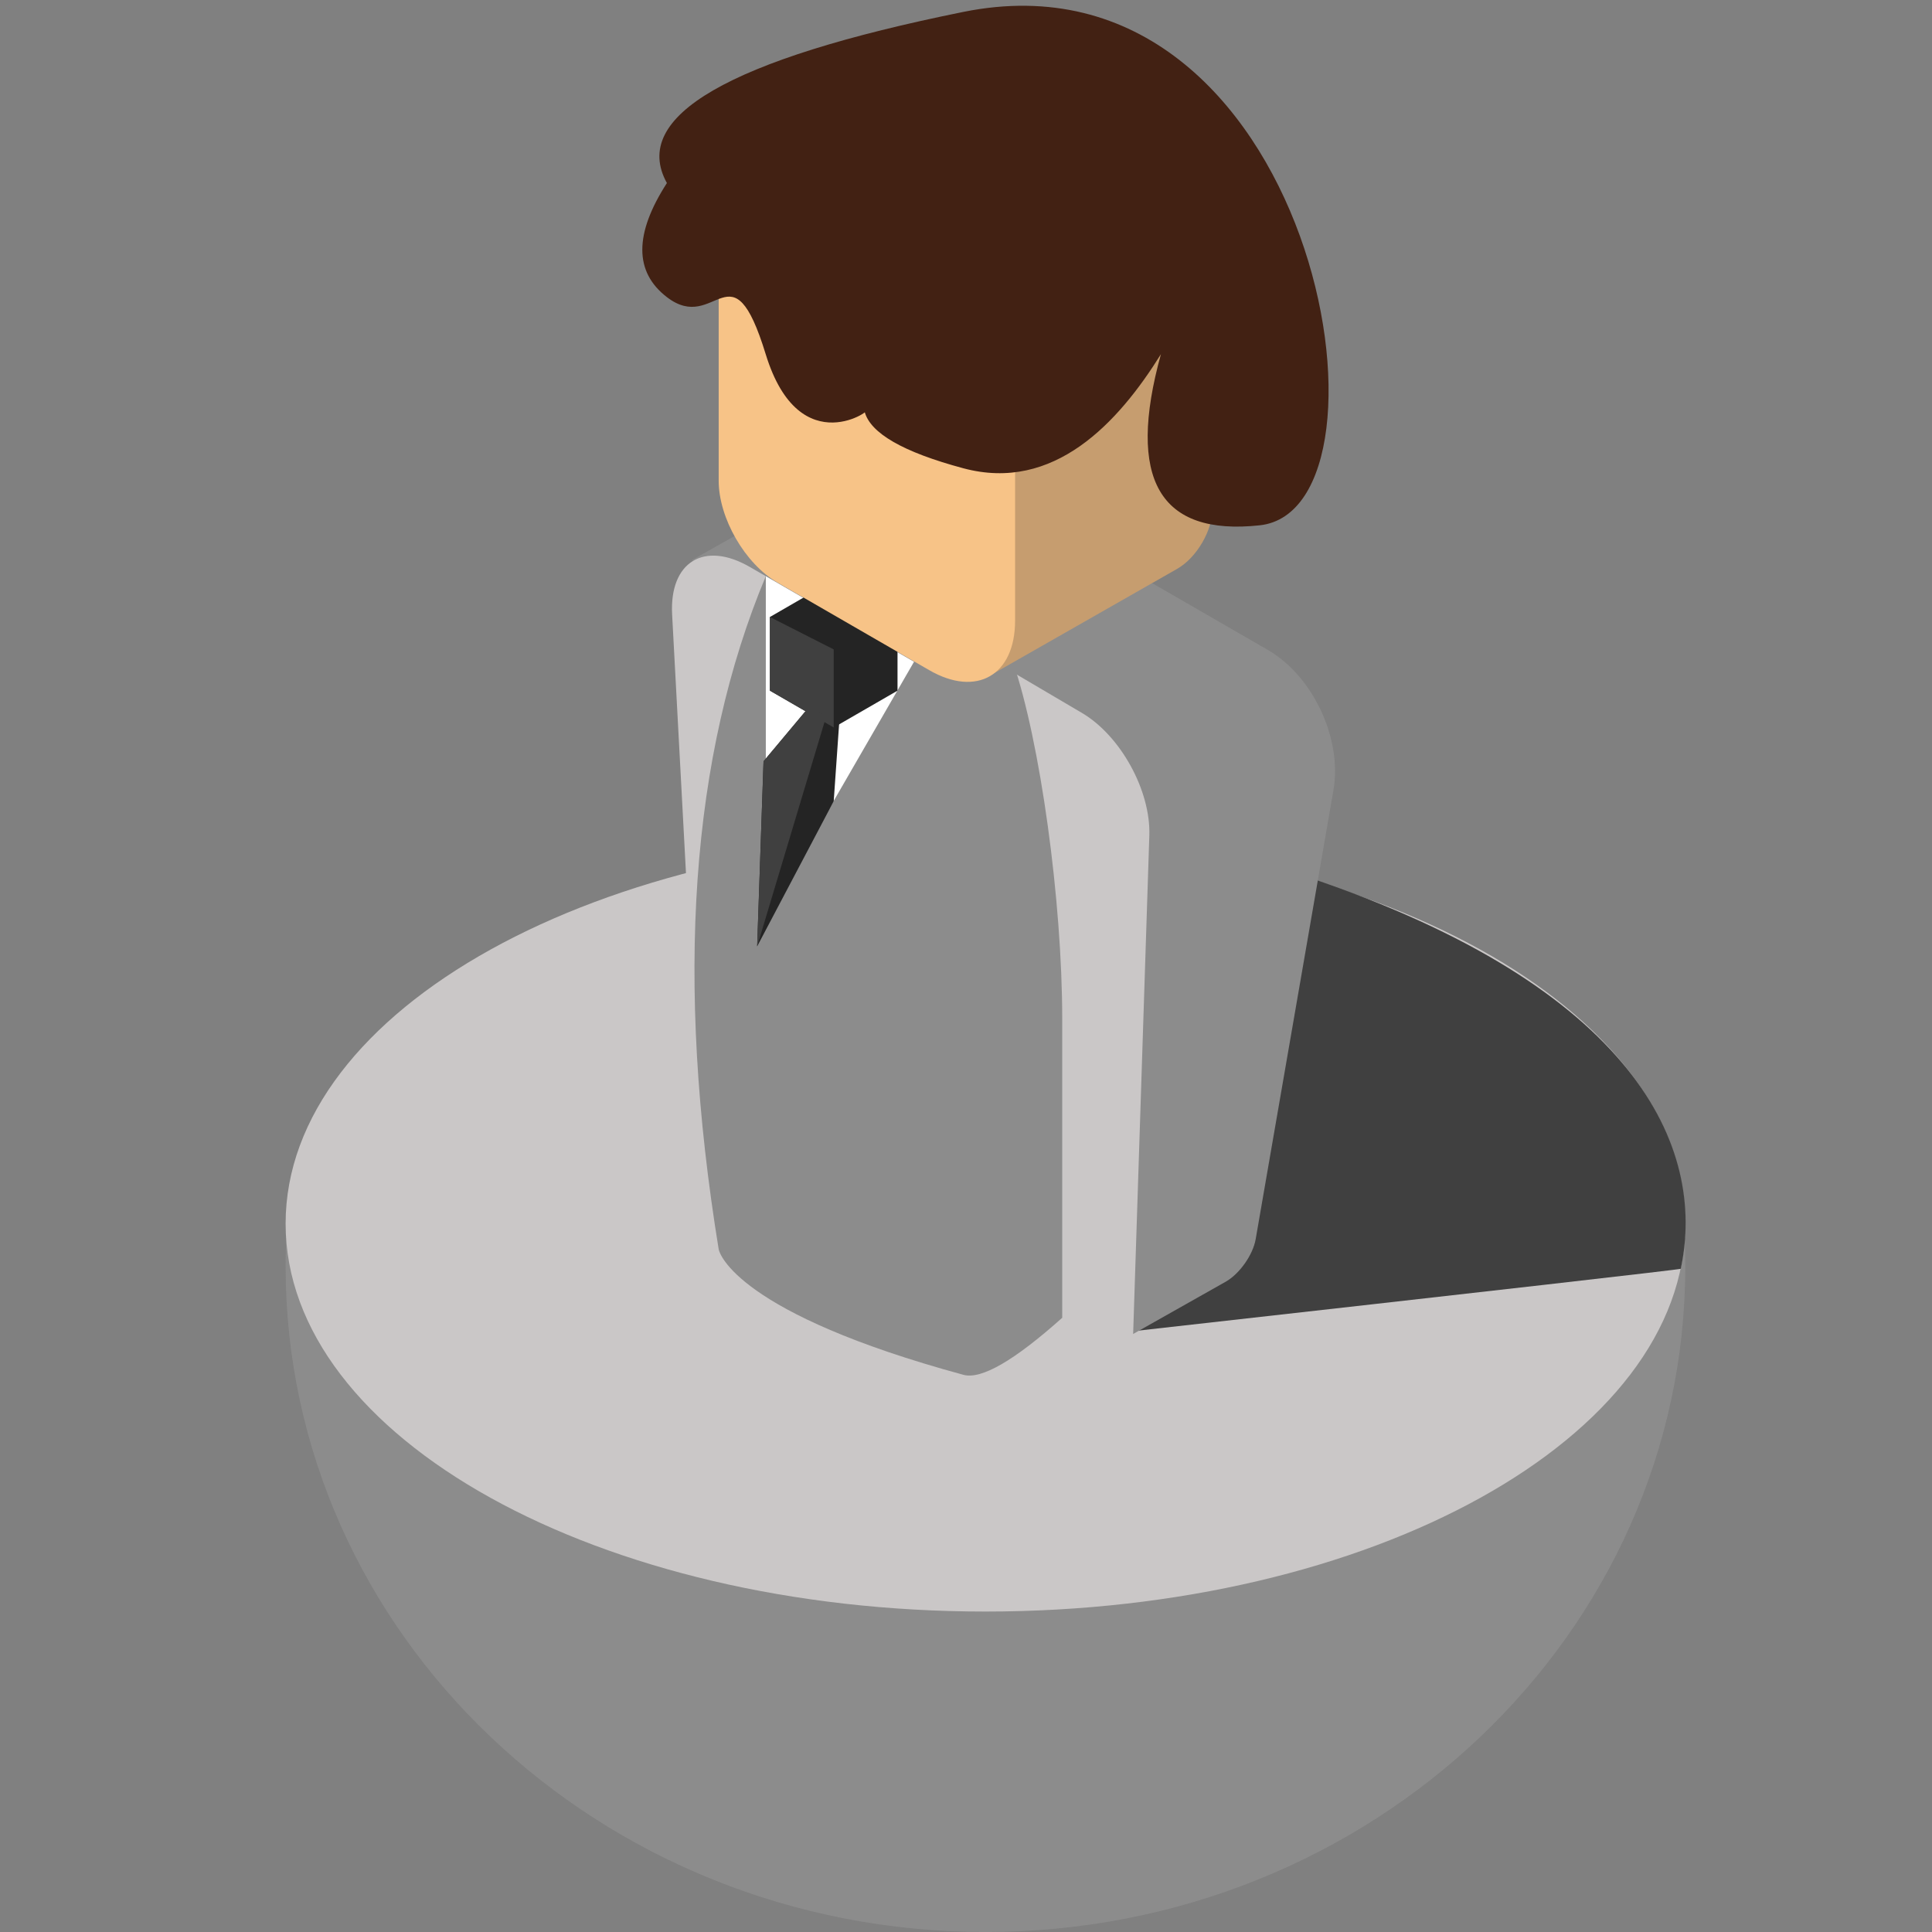<?xml version="1.0" standalone="no"?><!-- Generator: Gravit.io --><svg xmlns="http://www.w3.org/2000/svg" xmlns:xlink="http://www.w3.org/1999/xlink" style="isolation:isolate" viewBox="0 0 300 300" width="300" height="300"><rect x="0" y="0" width="300" height="300" fill="#808080" stroke="none"/><defs><clipPath id="_clipPath_Z4UzB413e2Hqmd1H8capcXlwN5odMxjL"><rect width="300" height="300"/></clipPath></defs><g clip-path="url(#_clipPath_Z4UzB413e2Hqmd1H8capcXlwN5odMxjL)"><path d=" M 44.35 196.647 C 44.35 139.605 94.25 163.836 154.226 163.836 C 214.203 163.836 261.69 139.605 261.69 196.647 C 261.69 253.689 212.997 300 153.02 300 C 93.043 300 44.35 253.689 44.35 196.647 Z " fill="rgb(140,140,140)"/><path d=" M 107.409 86.984 L 126.587 76.185 L 141.929 85.043 L 126.587 93.901 L 107.409 86.984 Z " fill="rgb(140,140,140)"/><path d=" M 44.35 190.015 C 44.35 156.776 93.043 129.79 153.02 129.79 C 212.997 129.79 261.69 156.776 261.69 190.015 C 261.69 223.254 212.997 250.24 153.02 250.24 C 93.043 250.24 44.35 223.254 44.35 190.015 Z " fill="rgb(202,199,199)"/><path d=" M 118.916 89.472 L 116.422 88.032 C 109.331 83.938 103.929 87.253 104.367 95.429 L 108.127 165.632 L 118.916 89.472 Z " fill="rgb(202,199,199)"/><path d=" M 167.205 205.929 L 164.942 204.623 L 141.929 102.759 L 157.271 102.759 Q 178.22 105.97 180.284 107.188 C 182.348 108.405 181.43 112.104 181.051 112.298 Q 180.867 112.393 180.371 198.378 C 180.323 206.714 174.423 210.097 167.205 205.929 Z " fill="rgb(202,199,199)"/><path d=" M 140.722 97.026 L 118.916 89.472 Q 101.383 131.32 111.596 193.978 C 111.714 194.701 114.58 203.959 149.6 213.481 Q 153.766 214.614 164.942 204.623 L 164.942 158.265 C 164.942 139.852 161.505 114.98 157.271 102.759 L 157.271 102.759 L 140.722 97.026 Z " fill="rgb(140,140,140)"/><path d=" M 176.449 206.652 Q 260.958 197.167 260.991 197.015 C 265.034 178.014 253.821 153.322 203.287 136.274 Q 202.679 136.069 176.449 206.652 Z " fill="rgb(64,64,64)"/><path d=" M 118.916 98.833 L 118.916 107.924 L 118.916 142.619 L 141.929 102.759 L 124.535 92.716 L 118.916 89.472 L 118.916 98.833 Z " fill="rgb(255,255,255)"/><path d=" M 130.399 110.966 L 126.35 108.941 L 118.561 118.219 L 117.571 146.949 L 129.459 124.405 L 130.399 110.966 Z " fill="rgb(36,36,36)"/><path d=" M 154.695 102.867 L 168 110.702 C 174.002 114.237 178.692 122.759 178.467 129.722 L 175.954 207.138 L 190.325 199.025 C 192.473 197.811 194.56 194.852 194.981 192.421 L 207.06 122.682 C 208.44 114.716 203.876 104.967 196.874 100.924 L 178.876 90.533 L 154.695 102.867 Z " fill="rgb(140,140,140)"/><path d=" M 129.459 112.965 L 139.366 107.245 L 139.366 95.806 L 129.459 90.086 L 119.552 95.806 L 119.552 107.245 L 129.459 112.965 Z " fill="rgb(36,36,36)"/><path d=" M 154.203 104.627 L 182.789 88.33 C 185.834 86.594 188.307 82.338 188.307 78.833 L 188.307 49.753 L 157.623 67.469 L 153.02 98.242 L 154.203 104.627 Z " fill="rgb(198,157,111)"/><path d=" M 111.596 46.791 L 111.596 74.639 C 111.596 80.459 115.688 87.547 120.729 90.457 L 144.294 104.063 C 151.65 108.31 157.623 104.862 157.623 96.367 L 157.623 66.937 C 157.623 62.342 154.392 56.746 150.412 54.448 L 124.373 39.415 C 117.321 35.343 111.596 38.649 111.596 46.791 Z " fill="rgb(247,195,135)"/><path d=" M 149.582 1.85 Q 94.975 12.892 103.556 28.423 Q 95.92 40.273 103.556 46.139 C 111.192 52.005 113.567 37.637 118.898 54.997 C 124.23 72.357 136.301 62.984 134.24 63.854 Q 135.504 68.934 149.582 72.712 C 163.661 76.491 173.659 65.62 180.267 54.997 Q 172.226 84.105 195.609 81.57 C 218.992 79.035 204.19 -9.192 149.582 1.85 Z " fill="rgb(66,33,19)"/><path d=" M 124.505 110.105 L 129.459 112.965 L 129.459 100.842 L 119.552 95.806 L 119.552 107.245 L 124.505 110.105 Z " fill="rgb(64,64,64)"/><path d=" M 117.571 146.949 L 128.374 110.966 L 125.337 110.105 L 118.561 118.219 L 117.571 146.949 Z " fill="rgb(64,64,64)"/></g></svg>